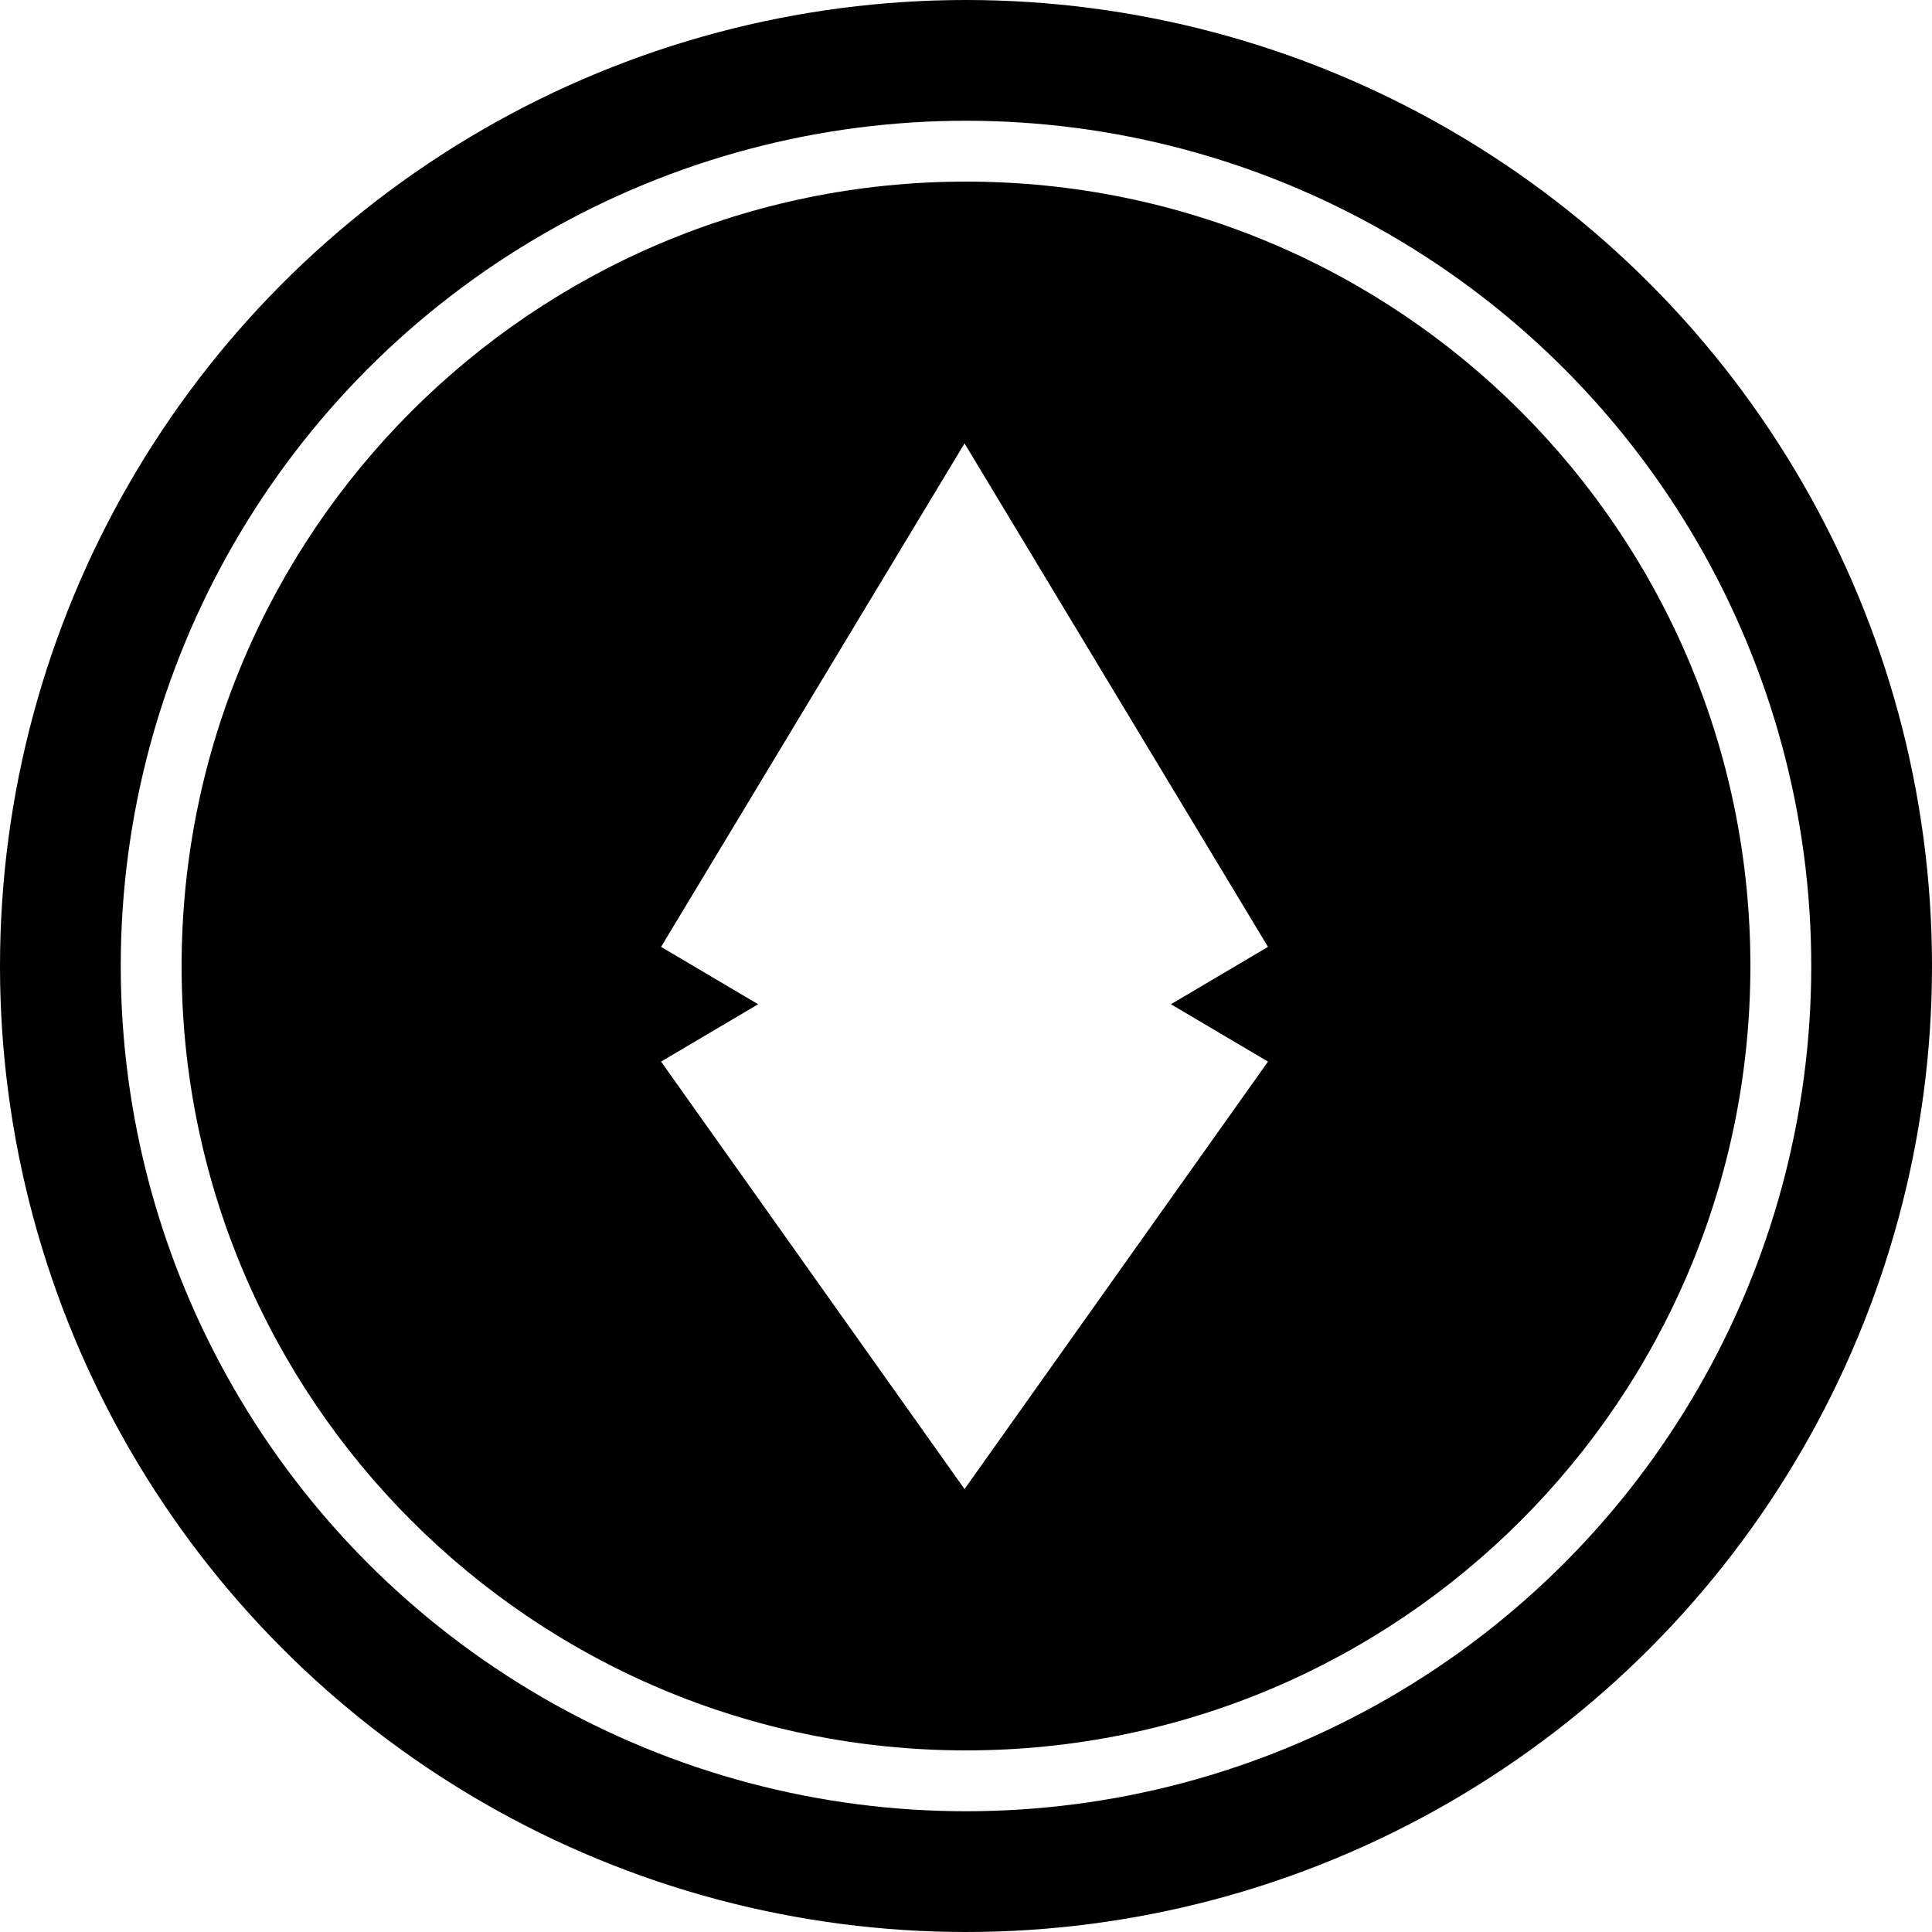 <svg width="32" height="32" fill="none" viewBox="0 0 32 32" xmlns="http://www.w3.org/2000/svg"><circle cx="16" cy="16" r="15" stroke="currentColor" stroke-width="2"/><g clip-path="url(#ateth__circleClip)"><g style="transform:scale(.812);transform-origin:50% 50%"><g clip-path="url(#ateth__treehouseeth__clip0_2520_217)"><path fill="currentColor" d="M16 0C7.16 0 0 7.17 0 16s7.16 16 16 16 16-7.16 16-16S24.84 0 16 0m6.16 15.61-1.98 1.17 1.98 1.17-6.19 8.72-6.19-8.72 1.98-1.17-1.98-1.17 6.19-10.27z"/></g><defs><clipPath id="ateth__treehouseeth__clip0_2520_217"><path fill="#fff" d="M0 0h32v32H0z"/></clipPath></defs></g></g><defs><clipPath id="ateth__circleClip"><circle cx="16" cy="16" r="13"/></clipPath></defs></svg>